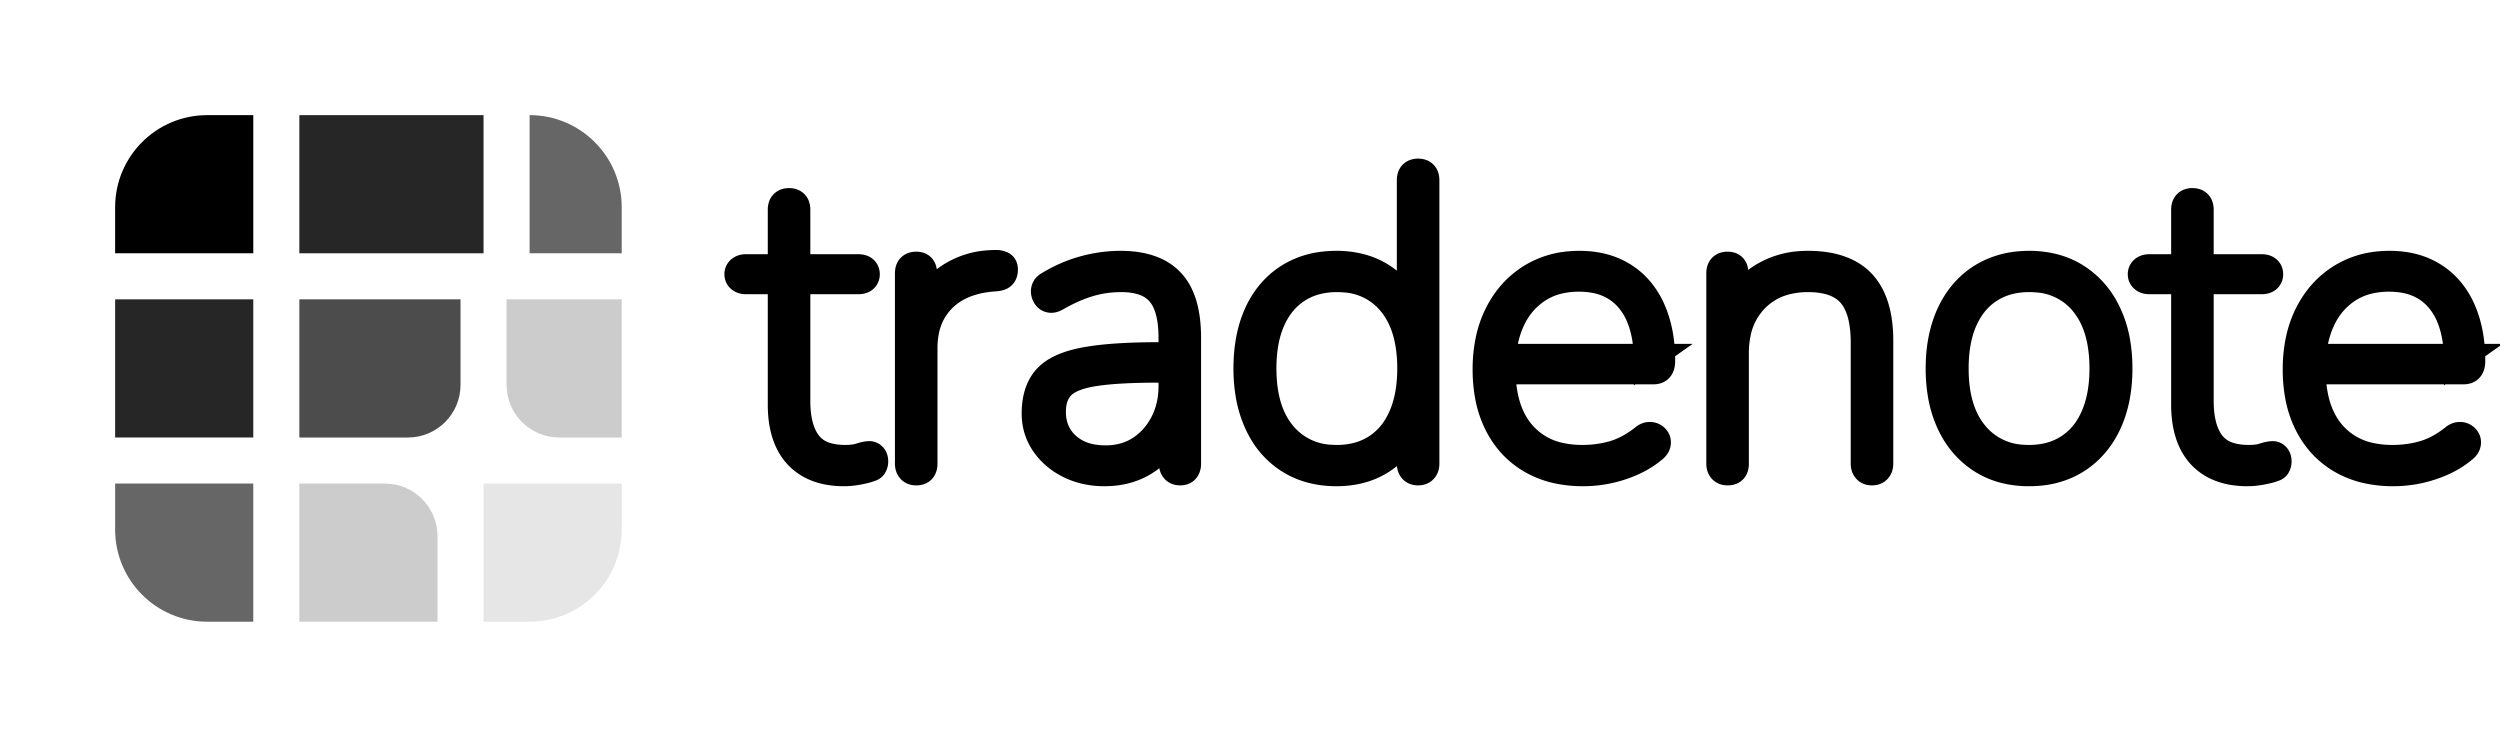 <svg width="95" height="28" viewBox="0 0 95 28" fill="none" xmlns="http://www.w3.org/2000/svg">
<path d="M7.875 4.375H9.625V9.625H4.375V7.875C4.375 5.941 5.941 4.375 7.875 4.375Z" fill="#000"/>
<path opacity="0.85" d="M18.375 4.375H11.375V9.625H18.375V4.375Z" fill="#000"/>
<path opacity="0.7" d="M17.5 11.375H11.375V16.625H15.5C16.605 16.625 17.5 15.73 17.5 14.625V11.375Z" fill="#000"/>
<path opacity="0.2" d="M23.625 11.375H19.25V14.625C19.25 15.73 20.145 16.625 21.25 16.625H23.625V11.375Z" fill="#000"/>
<path opacity="0.1" d="M18.375 18.375H23.625V20.125C23.625 22.059 22.059 23.625 20.125 23.625H18.375V18.375Z" fill="#000"/>
<path opacity="0.2" d="M14.625 18.375H11.375V23.625H16.625V20.375C16.625 19.27 15.73 18.375 14.625 18.375Z" fill="#000"/>
<path opacity="0.6" d="M20.125 4.375C22.059 4.375 23.625 5.941 23.625 7.875V9.625H20.125V4.375Z" fill="#000"/>
<path opacity="0.85" d="M9.625 11.375H4.375V16.625H9.625V11.375Z" fill="#000"/>
<path opacity="0.6" d="M4.375 18.375H9.625V23.625H7.875C5.941 23.625 4.375 22.059 4.375 20.125V18.375Z" fill="#000"/>

<g id="svgGroup" transform="translate(28,6.5)" stroke-linecap="round" fill-rule="evenodd" font-size="9pt" stroke="#ccc" stroke-width="0.25mm" fill="#ccc" style="stroke:#000;stroke-width:0.25mm;fill:#ccc"><path d="M 34.832 7.632 L 28.864 7.632 L 28.864 7.04 L 34.832 7.04 L 34.56 7.232 Q 34.56 6.383 34.342 5.746 A 3.165 3.165 0 0 0 34.272 5.56 A 2.513 2.513 0 0 0 33.89 4.915 A 2.156 2.156 0 0 0 33.416 4.488 A 2.186 2.186 0 0 0 32.666 4.179 Q 32.358 4.112 32 4.112 A 3.257 3.257 0 0 0 31.242 4.196 A 2.459 2.459 0 0 0 30.424 4.552 Q 29.776 4.992 29.448 5.744 Q 29.12 6.496 29.12 7.456 L 29.12 7.536 A 5.186 5.186 0 0 0 29.205 8.508 Q 29.38 9.422 29.912 10.008 A 2.587 2.587 0 0 0 31.338 10.803 A 3.852 3.852 0 0 0 32.128 10.88 A 4.323 4.323 0 0 0 33.002 10.794 A 3.808 3.808 0 0 0 33.328 10.712 A 2.988 2.988 0 0 0 33.987 10.419 A 3.916 3.916 0 0 0 34.432 10.112 A 0.496 0.496 0 0 1 34.523 10.049 A 0.35 0.35 0 0 1 34.664 10.008 Q 34.735 10.003 34.794 10.021 A 0.303 0.303 0 0 1 34.872 10.056 A 0.351 0.351 0 0 1 34.96 10.134 A 0.318 0.318 0 0 1 35 10.2 Q 35.033 10.273 35.017 10.363 A 0.396 0.396 0 0 1 35.008 10.4 A 0.32 0.32 0 0 1 34.954 10.505 Q 34.927 10.542 34.887 10.577 A 0.657 0.657 0 0 1 34.848 10.608 Q 34.352 11.024 33.632 11.264 Q 32.912 11.504 32.16 11.504 A 4.655 4.655 0 0 1 31.213 11.412 A 3.472 3.472 0 0 1 30.176 11.024 Q 29.344 10.544 28.888 9.656 A 3.999 3.999 0 0 1 28.519 8.548 A 5.579 5.579 0 0 1 28.432 7.536 A 5.472 5.472 0 0 1 28.531 6.473 A 4.103 4.103 0 0 1 28.888 5.416 Q 29.344 4.512 30.152 4.008 A 3.336 3.336 0 0 1 31.629 3.522 A 4.154 4.154 0 0 1 32.016 3.504 Q 32.768 3.504 33.352 3.76 Q 33.936 4.016 34.344 4.496 A 3.101 3.101 0 0 1 34.813 5.252 A 3.878 3.878 0 0 1 34.968 5.664 A 4.595 4.595 0 0 1 35.143 6.494 A 6.061 6.061 0 0 1 35.184 7.216 A 0.786 0.786 0 0 1 35.176 7.33 Q 35.158 7.455 35.096 7.528 A 0.28 0.28 0 0 1 34.952 7.617 Q 34.905 7.63 34.849 7.632 A 0.575 0.575 0 0 1 34.832 7.632 Z M 65.616 7.632 L 59.648 7.632 L 59.648 7.04 L 65.616 7.04 L 65.344 7.232 Q 65.344 6.383 65.126 5.746 A 3.165 3.165 0 0 0 65.056 5.56 A 2.513 2.513 0 0 0 64.674 4.915 A 2.156 2.156 0 0 0 64.2 4.488 A 2.186 2.186 0 0 0 63.45 4.179 Q 63.142 4.112 62.784 4.112 A 3.257 3.257 0 0 0 62.026 4.196 A 2.459 2.459 0 0 0 61.208 4.552 Q 60.56 4.992 60.232 5.744 Q 59.904 6.496 59.904 7.456 L 59.904 7.536 A 5.186 5.186 0 0 0 59.989 8.508 Q 60.164 9.422 60.696 10.008 A 2.587 2.587 0 0 0 62.122 10.803 A 3.852 3.852 0 0 0 62.912 10.88 A 4.323 4.323 0 0 0 63.786 10.794 A 3.808 3.808 0 0 0 64.112 10.712 A 2.988 2.988 0 0 0 64.771 10.419 A 3.916 3.916 0 0 0 65.216 10.112 A 0.496 0.496 0 0 1 65.307 10.049 A 0.35 0.35 0 0 1 65.448 10.008 Q 65.519 10.003 65.578 10.021 A 0.303 0.303 0 0 1 65.656 10.056 A 0.351 0.351 0 0 1 65.744 10.134 A 0.318 0.318 0 0 1 65.784 10.2 Q 65.817 10.273 65.801 10.363 A 0.396 0.396 0 0 1 65.792 10.4 A 0.32 0.32 0 0 1 65.738 10.505 Q 65.711 10.542 65.671 10.577 A 0.657 0.657 0 0 1 65.632 10.608 Q 65.136 11.024 64.416 11.264 Q 63.696 11.504 62.944 11.504 A 4.655 4.655 0 0 1 61.997 11.412 A 3.472 3.472 0 0 1 60.96 11.024 Q 60.128 10.544 59.672 9.656 A 3.999 3.999 0 0 1 59.303 8.548 A 5.579 5.579 0 0 1 59.216 7.536 A 5.472 5.472 0 0 1 59.315 6.473 A 4.103 4.103 0 0 1 59.672 5.416 Q 60.128 4.512 60.936 4.008 A 3.336 3.336 0 0 1 62.413 3.522 A 4.154 4.154 0 0 1 62.8 3.504 Q 63.552 3.504 64.136 3.76 Q 64.72 4.016 65.128 4.496 A 3.101 3.101 0 0 1 65.597 5.252 A 3.878 3.878 0 0 1 65.752 5.664 A 4.595 4.595 0 0 1 65.927 6.494 A 6.061 6.061 0 0 1 65.968 7.216 A 0.786 0.786 0 0 1 65.96 7.33 Q 65.942 7.455 65.88 7.528 A 0.28 0.28 0 0 1 65.736 7.617 Q 65.689 7.63 65.633 7.632 A 0.575 0.575 0 0 1 65.616 7.632 Z M 16.016 6.976 L 16.672 6.976 L 16.672 7.568 L 16.048 7.568 Q 14.464 7.568 13.592 7.704 Q 12.72 7.84 12.376 8.184 A 1.124 1.124 0 0 0 12.086 8.703 Q 12.032 8.906 12.032 9.152 A 1.791 1.791 0 0 0 12.14 9.786 A 1.589 1.589 0 0 0 12.568 10.408 A 1.802 1.802 0 0 0 13.361 10.822 Q 13.639 10.891 13.966 10.896 A 3.353 3.353 0 0 0 14.016 10.896 A 2.543 2.543 0 0 0 14.726 10.8 A 2.143 2.143 0 0 0 15.304 10.536 Q 15.856 10.176 16.176 9.56 A 2.847 2.847 0 0 0 16.475 8.553 A 3.55 3.55 0 0 0 16.496 8.16 L 16.496 6.336 A 4.693 4.693 0 0 0 16.461 5.737 Q 16.377 5.086 16.093 4.713 A 1.315 1.315 0 0 0 16.048 4.656 A 1.371 1.371 0 0 0 15.444 4.253 Q 15.215 4.172 14.931 4.143 A 3.239 3.239 0 0 0 14.608 4.128 Q 13.968 4.128 13.384 4.304 A 5.14 5.14 0 0 0 12.748 4.545 A 6.858 6.858 0 0 0 12.16 4.848 A 0.692 0.692 0 0 1 12.088 4.883 Q 12.011 4.915 11.948 4.915 A 0.235 0.235 0 0 1 11.912 4.912 A 0.3 0.3 0 0 1 11.819 4.883 A 0.259 0.259 0 0 1 11.744 4.824 A 0.379 0.379 0 0 1 11.667 4.689 A 0.464 0.464 0 0 1 11.656 4.648 A 0.343 0.343 0 0 1 11.647 4.576 Q 11.646 4.51 11.672 4.448 A 0.296 0.296 0 0 1 11.748 4.343 A 0.428 0.428 0 0 1 11.823 4.288 Q 12.48 3.888 13.184 3.696 A 5.308 5.308 0 0 1 14.468 3.505 A 4.945 4.945 0 0 1 14.576 3.504 Q 15.282 3.504 15.792 3.7 A 2.201 2.201 0 0 1 16.032 3.808 A 1.888 1.888 0 0 1 16.887 4.734 A 2.248 2.248 0 0 1 16.888 4.736 Q 17.106 5.221 17.154 5.919 A 6.026 6.026 0 0 1 17.168 6.336 L 17.168 11.12 Q 17.168 11.257 17.11 11.347 A 0.306 0.306 0 0 1 17.088 11.376 Q 17.012 11.468 16.862 11.472 A 0.515 0.515 0 0 1 16.848 11.472 Q 16.688 11.472 16.6 11.376 A 0.325 0.325 0 0 1 16.523 11.224 A 0.477 0.477 0 0 1 16.512 11.12 L 16.512 9.44 L 16.688 9.44 Q 16.528 10.08 16.144 10.544 Q 15.76 11.008 15.208 11.256 Q 14.656 11.504 13.968 11.504 A 3.21 3.21 0 0 1 13.126 11.397 A 2.779 2.779 0 0 1 12.608 11.2 Q 12 10.896 11.648 10.376 Q 11.296 9.856 11.296 9.216 A 2.84 2.84 0 0 1 11.344 8.678 Q 11.404 8.364 11.542 8.118 A 1.508 1.508 0 0 1 11.72 7.864 A 1.594 1.594 0 0 1 12.134 7.533 Q 12.539 7.299 13.176 7.176 Q 14.208 6.976 16.016 6.976 Z M 37.312 11.12 L 37.312 3.888 A 0.561 0.561 0 0 1 37.32 3.789 Q 37.339 3.685 37.4 3.624 A 0.287 0.287 0 0 1 37.532 3.55 Q 37.578 3.538 37.632 3.536 A 0.563 0.563 0 0 1 37.648 3.536 A 0.462 0.462 0 0 1 37.74 3.545 Q 37.794 3.556 37.835 3.58 A 0.238 0.238 0 0 1 37.888 3.624 A 0.276 0.276 0 0 1 37.944 3.722 Q 37.958 3.763 37.964 3.814 A 0.655 0.655 0 0 1 37.968 3.888 L 37.968 5.52 L 37.792 5.52 A 3.115 3.115 0 0 1 38.161 4.734 A 2.493 2.493 0 0 1 38.896 4.008 A 3.185 3.185 0 0 1 40.39 3.516 A 3.947 3.947 0 0 1 40.704 3.504 Q 41.451 3.504 41.995 3.711 A 2.392 2.392 0 0 1 42.248 3.824 Q 42.864 4.144 43.168 4.8 Q 43.419 5.341 43.463 6.11 A 5.92 5.92 0 0 1 43.472 6.448 L 43.472 11.12 Q 43.472 11.28 43.384 11.376 Q 43.296 11.472 43.136 11.472 Q 42.976 11.472 42.888 11.376 A 0.325 0.325 0 0 1 42.811 11.224 A 0.477 0.477 0 0 1 42.8 11.12 L 42.8 6.512 Q 42.8 5.312 42.329 4.734 A 1.451 1.451 0 0 0 42.304 4.704 Q 41.808 4.128 40.704 4.128 A 3.236 3.236 0 0 0 39.824 4.242 A 2.427 2.427 0 0 0 38.728 4.888 A 2.545 2.545 0 0 0 38.053 6.196 A 3.691 3.691 0 0 0 37.984 6.928 L 37.984 11.12 A 0.533 0.533 0 0 1 37.968 11.257 Q 37.911 11.472 37.648 11.472 Q 37.488 11.472 37.4 11.376 A 0.325 0.325 0 0 1 37.323 11.224 A 0.477 0.477 0 0 1 37.312 11.12 Z M 25.728 5.648 L 25.552 5.648 L 25.552 0.352 A 0.561 0.561 0 0 1 25.56 0.253 Q 25.579 0.149 25.64 0.088 A 0.287 0.287 0 0 1 25.772 0.014 Q 25.818 0.002 25.872 0 A 0.563 0.563 0 0 1 25.888 0 Q 26.018 0 26.1 0.058 A 0.27 0.27 0 0 1 26.136 0.088 Q 26.209 0.161 26.221 0.294 A 0.619 0.619 0 0 1 26.224 0.352 L 26.224 11.12 Q 26.224 11.28 26.136 11.376 Q 26.048 11.472 25.888 11.472 Q 25.728 11.472 25.64 11.376 A 0.325 0.325 0 0 1 25.563 11.224 A 0.477 0.477 0 0 1 25.552 11.12 L 25.552 9.36 L 25.728 9.36 Q 25.472 10.336 24.688 10.92 Q 23.904 11.504 22.784 11.504 Q 21.744 11.504 20.968 11.016 A 3.14 3.14 0 0 1 19.881 9.847 A 3.86 3.86 0 0 1 19.768 9.624 A 4.35 4.35 0 0 1 19.425 8.508 A 5.929 5.929 0 0 1 19.344 7.504 Q 19.344 6.272 19.76 5.376 A 3.335 3.335 0 0 1 20.391 4.446 A 3.028 3.028 0 0 1 20.952 3.992 A 3.162 3.162 0 0 1 22.208 3.543 A 4.107 4.107 0 0 1 22.784 3.504 A 3.622 3.622 0 0 1 23.73 3.622 A 2.86 2.86 0 0 1 24.688 4.08 A 2.719 2.719 0 0 1 25.72 5.617 A 3.393 3.393 0 0 1 25.728 5.648 Z M 1.648 8.88 L 1.648 4.208 L 0.352 4.208 Q 0.215 4.208 0.125 4.15 A 0.306 0.306 0 0 1 0.096 4.128 A 0.255 0.255 0 0 1 0.001 3.944 A 0.324 0.324 0 0 1 0 3.92 A 0.277 0.277 0 0 1 0.021 3.811 A 0.261 0.261 0 0 1 0.096 3.712 A 0.331 0.331 0 0 1 0.228 3.646 Q 0.278 3.634 0.335 3.632 A 0.62 0.62 0 0 1 0.352 3.632 L 1.648 3.632 L 1.648 1.472 A 0.561 0.561 0 0 1 1.656 1.373 Q 1.675 1.269 1.736 1.208 A 0.287 0.287 0 0 1 1.868 1.134 Q 1.914 1.122 1.968 1.12 A 0.563 0.563 0 0 1 1.984 1.12 Q 2.114 1.12 2.196 1.178 A 0.27 0.27 0 0 1 2.232 1.208 Q 2.305 1.281 2.317 1.414 A 0.619 0.619 0 0 1 2.32 1.472 L 2.32 3.632 L 4.608 3.632 A 0.619 0.619 0 0 1 4.705 3.639 Q 4.81 3.656 4.872 3.712 Q 4.96 3.792 4.96 3.92 A 0.303 0.303 0 0 1 4.944 4.021 A 0.259 0.259 0 0 1 4.872 4.128 A 0.276 0.276 0 0 1 4.774 4.184 Q 4.733 4.198 4.682 4.204 A 0.655 0.655 0 0 1 4.608 4.208 L 2.32 4.208 L 2.32 8.736 A 4.169 4.169 0 0 0 2.36 9.337 Q 2.45 9.948 2.736 10.328 A 1.28 1.28 0 0 0 3.356 10.766 Q 3.576 10.843 3.849 10.868 A 3.036 3.036 0 0 0 4.128 10.88 Q 4.368 10.88 4.546 10.843 A 1.161 1.161 0 0 0 4.68 10.808 Q 4.896 10.736 5.04 10.736 A 0.212 0.212 0 0 1 5.185 10.793 A 0.296 0.296 0 0 1 5.208 10.816 A 0.264 0.264 0 0 1 5.265 10.921 Q 5.276 10.96 5.279 11.008 A 0.534 0.534 0 0 1 5.28 11.04 A 0.36 0.36 0 0 1 5.267 11.135 A 0.486 0.486 0 0 1 5.24 11.208 A 0.203 0.203 0 0 1 5.145 11.306 A 0.306 0.306 0 0 1 5.088 11.328 A 1.41 1.41 0 0 1 4.975 11.367 Q 4.855 11.404 4.688 11.437 A 5.135 5.135 0 0 1 4.632 11.448 A 3.321 3.321 0 0 1 4.314 11.493 A 2.6 2.6 0 0 1 4.08 11.504 A 3.399 3.399 0 0 1 3.478 11.454 Q 3.061 11.378 2.736 11.192 Q 2.192 10.88 1.92 10.296 Q 1.648 9.712 1.648 8.88 Z M 54.976 8.88 L 54.976 4.208 L 53.68 4.208 Q 53.543 4.208 53.453 4.15 A 0.306 0.306 0 0 1 53.424 4.128 A 0.255 0.255 0 0 1 53.329 3.944 A 0.324 0.324 0 0 1 53.328 3.92 A 0.277 0.277 0 0 1 53.349 3.811 A 0.261 0.261 0 0 1 53.424 3.712 A 0.331 0.331 0 0 1 53.556 3.646 Q 53.606 3.634 53.663 3.632 A 0.62 0.62 0 0 1 53.68 3.632 L 54.976 3.632 L 54.976 1.472 A 0.561 0.561 0 0 1 54.984 1.373 Q 55.003 1.269 55.064 1.208 A 0.287 0.287 0 0 1 55.196 1.134 Q 55.242 1.122 55.296 1.12 A 0.563 0.563 0 0 1 55.312 1.12 Q 55.442 1.12 55.524 1.178 A 0.27 0.27 0 0 1 55.56 1.208 Q 55.633 1.281 55.645 1.414 A 0.619 0.619 0 0 1 55.648 1.472 L 55.648 3.632 L 57.936 3.632 A 0.619 0.619 0 0 1 58.033 3.639 Q 58.138 3.656 58.2 3.712 Q 58.288 3.792 58.288 3.92 A 0.303 0.303 0 0 1 58.272 4.021 A 0.259 0.259 0 0 1 58.2 4.128 A 0.276 0.276 0 0 1 58.102 4.184 Q 58.061 4.198 58.01 4.204 A 0.655 0.655 0 0 1 57.936 4.208 L 55.648 4.208 L 55.648 8.736 A 4.169 4.169 0 0 0 55.688 9.337 Q 55.778 9.948 56.064 10.328 A 1.28 1.28 0 0 0 56.684 10.766 Q 56.904 10.843 57.177 10.868 A 3.036 3.036 0 0 0 57.456 10.88 Q 57.696 10.88 57.874 10.843 A 1.161 1.161 0 0 0 58.008 10.808 Q 58.224 10.736 58.368 10.736 A 0.212 0.212 0 0 1 58.513 10.793 A 0.296 0.296 0 0 1 58.536 10.816 A 0.264 0.264 0 0 1 58.593 10.921 Q 58.604 10.96 58.607 11.008 A 0.534 0.534 0 0 1 58.608 11.04 A 0.36 0.36 0 0 1 58.595 11.135 A 0.486 0.486 0 0 1 58.568 11.208 A 0.203 0.203 0 0 1 58.473 11.306 A 0.306 0.306 0 0 1 58.416 11.328 A 1.41 1.41 0 0 1 58.303 11.367 Q 58.183 11.404 58.016 11.437 A 5.135 5.135 0 0 1 57.96 11.448 A 3.321 3.321 0 0 1 57.642 11.493 A 2.6 2.6 0 0 1 57.408 11.504 A 3.399 3.399 0 0 1 56.806 11.454 Q 56.389 11.378 56.064 11.192 Q 55.52 10.88 55.248 10.296 Q 54.976 9.712 54.976 8.88 Z M 6.48 11.12 L 6.48 3.888 A 0.561 0.561 0 0 1 6.488 3.789 Q 6.507 3.685 6.568 3.624 A 0.287 0.287 0 0 1 6.7 3.55 Q 6.746 3.538 6.8 3.536 A 0.563 0.563 0 0 1 6.816 3.536 A 0.462 0.462 0 0 1 6.908 3.545 Q 6.962 3.556 7.003 3.58 A 0.238 0.238 0 0 1 7.056 3.624 A 0.276 0.276 0 0 1 7.112 3.722 Q 7.126 3.763 7.132 3.814 A 0.655 0.655 0 0 1 7.136 3.888 L 7.136 5.44 L 6.976 5.44 A 2.833 2.833 0 0 1 7.45 4.537 A 2.589 2.589 0 0 1 8.056 3.984 A 3.107 3.107 0 0 1 9.534 3.485 A 3.873 3.873 0 0 1 9.856 3.472 A 0.622 0.622 0 0 1 9.974 3.483 A 0.454 0.454 0 0 1 10.104 3.528 A 0.185 0.185 0 0 1 10.194 3.641 Q 10.205 3.674 10.207 3.716 A 0.45 0.45 0 0 1 10.208 3.744 A 0.515 0.515 0 0 1 10.199 3.841 Q 10.189 3.898 10.164 3.942 A 0.269 0.269 0 0 1 10.128 3.992 A 0.259 0.259 0 0 1 10.046 4.051 Q 9.971 4.086 9.856 4.096 L 9.664 4.112 Q 8.48 4.224 7.816 4.912 A 2.321 2.321 0 0 0 7.205 6.131 A 3.317 3.317 0 0 0 7.152 6.736 L 7.152 11.12 Q 7.152 11.257 7.094 11.347 A 0.306 0.306 0 0 1 7.072 11.376 Q 7.004 11.457 6.868 11.47 A 0.569 0.569 0 0 1 6.816 11.472 Q 6.656 11.472 6.568 11.376 A 0.325 0.325 0 0 1 6.491 11.224 A 0.477 0.477 0 0 1 6.48 11.12 Z M 48.147 11.388 A 3.779 3.779 0 0 0 49.104 11.504 A 4.121 4.121 0 0 0 49.634 11.471 A 3.244 3.244 0 0 0 50.536 11.224 Q 51.168 10.944 51.624 10.416 A 3.331 3.331 0 0 0 51.936 9.991 A 3.862 3.862 0 0 0 52.32 9.152 Q 52.56 8.416 52.56 7.504 A 5.902 5.902 0 0 0 52.479 6.501 A 4.281 4.281 0 0 0 52.136 5.392 A 3.901 3.901 0 0 0 52.053 5.228 A 3.221 3.221 0 0 0 50.936 4 A 3.037 3.037 0 0 0 50.061 3.62 A 3.779 3.779 0 0 0 49.104 3.504 A 4.101 4.101 0 0 0 48.709 3.523 A 3.356 3.356 0 0 0 47.68 3.784 Q 47.04 4.064 46.584 4.592 A 3.331 3.331 0 0 0 46.272 5.017 A 3.862 3.862 0 0 0 45.888 5.856 Q 45.648 6.592 45.648 7.504 A 5.902 5.902 0 0 0 45.729 8.507 A 4.281 4.281 0 0 0 46.072 9.616 A 3.901 3.901 0 0 0 46.155 9.78 A 3.221 3.221 0 0 0 47.272 11.008 A 3.037 3.037 0 0 0 48.147 11.388 Z M 22.8 10.88 A 3.025 3.025 0 0 0 23.569 10.786 A 2.439 2.439 0 0 0 24.272 10.48 A 2.463 2.463 0 0 0 25.077 9.625 A 3.126 3.126 0 0 0 25.232 9.32 Q 25.568 8.56 25.568 7.504 A 5.541 5.541 0 0 0 25.488 6.531 Q 25.324 5.613 24.824 5.016 A 2.435 2.435 0 0 0 23.093 4.14 A 3.435 3.435 0 0 0 22.8 4.128 A 3.025 3.025 0 0 0 22.031 4.222 A 2.439 2.439 0 0 0 21.328 4.528 Q 20.704 4.928 20.368 5.68 Q 20.032 6.432 20.032 7.504 Q 20.032 9.104 20.784 9.992 A 2.459 2.459 0 0 0 22.568 10.872 A 3.404 3.404 0 0 0 22.8 10.88 Z M 49.104 10.88 A 3.025 3.025 0 0 0 49.873 10.786 A 2.439 2.439 0 0 0 50.576 10.48 A 2.463 2.463 0 0 0 51.381 9.625 A 3.126 3.126 0 0 0 51.536 9.32 Q 51.872 8.56 51.872 7.504 A 5.541 5.541 0 0 0 51.792 6.531 Q 51.628 5.613 51.128 5.016 A 2.435 2.435 0 0 0 49.397 4.14 A 3.435 3.435 0 0 0 49.104 4.128 A 3.025 3.025 0 0 0 48.335 4.222 A 2.439 2.439 0 0 0 47.632 4.528 Q 47.008 4.928 46.672 5.68 Q 46.336 6.432 46.336 7.504 Q 46.336 9.104 47.088 9.992 A 2.459 2.459 0 0 0 48.872 10.872 A 3.404 3.404 0 0 0 49.104 10.88 Z" vector-effect="non-scaling-stroke"/></g>
<defs>
<linearGradient id="paint0_linear_5971_70471" x1="61.25" y1="2.625" x2="61.25" y2="23.625" gradientUnits="userSpaceOnUse">
<stop offset="0.24"/>
<stop offset="1" stop-opacity="0.8"/>
</linearGradient>
<linearGradient id="paint1_linear_5971_70471" x1="61.25" y1="2.625" x2="61.25" y2="23.625" gradientUnits="userSpaceOnUse">
<stop offset="0.24"/>
<stop offset="1" stop-opacity="0.8"/>
</linearGradient>
<linearGradient id="paint2_linear_5971_70471" x1="61.25" y1="2.625" x2="61.25" y2="23.625" gradientUnits="userSpaceOnUse">
<stop offset="0.24"/>
<stop offset="1" stop-opacity="0.8"/>
</linearGradient>
<linearGradient id="paint3_linear_5971_70471" x1="61.25" y1="2.625" x2="61.25" y2="23.625" gradientUnits="userSpaceOnUse">
<stop offset="0.24"/>
<stop offset="1" stop-opacity="0.8"/>
</linearGradient>
<linearGradient id="paint4_linear_5971_70471" x1="61.25" y1="2.625" x2="61.25" y2="23.625" gradientUnits="userSpaceOnUse">
<stop offset="0.24"/>
<stop offset="1" stop-opacity="0.8"/>
</linearGradient>
<linearGradient id="paint5_linear_5971_70471" x1="61.25" y1="2.625" x2="61.25" y2="23.625" gradientUnits="userSpaceOnUse">
<stop offset="0.24"/>
<stop offset="1" stop-opacity="0.8"/>
</linearGradient>
<linearGradient id="paint6_linear_5971_70471" x1="61.25" y1="2.625" x2="61.25" y2="23.625" gradientUnits="userSpaceOnUse">
<stop offset="0.24"/>
<stop offset="1" stop-opacity="0.8"/>
</linearGradient>
<linearGradient id="paint7_linear_5971_70471" x1="61.25" y1="2.625" x2="61.25" y2="23.625" gradientUnits="userSpaceOnUse">
<stop offset="0.24"/>
<stop offset="1" stop-opacity="0.8"/>
</linearGradient>
</defs>
</svg>
